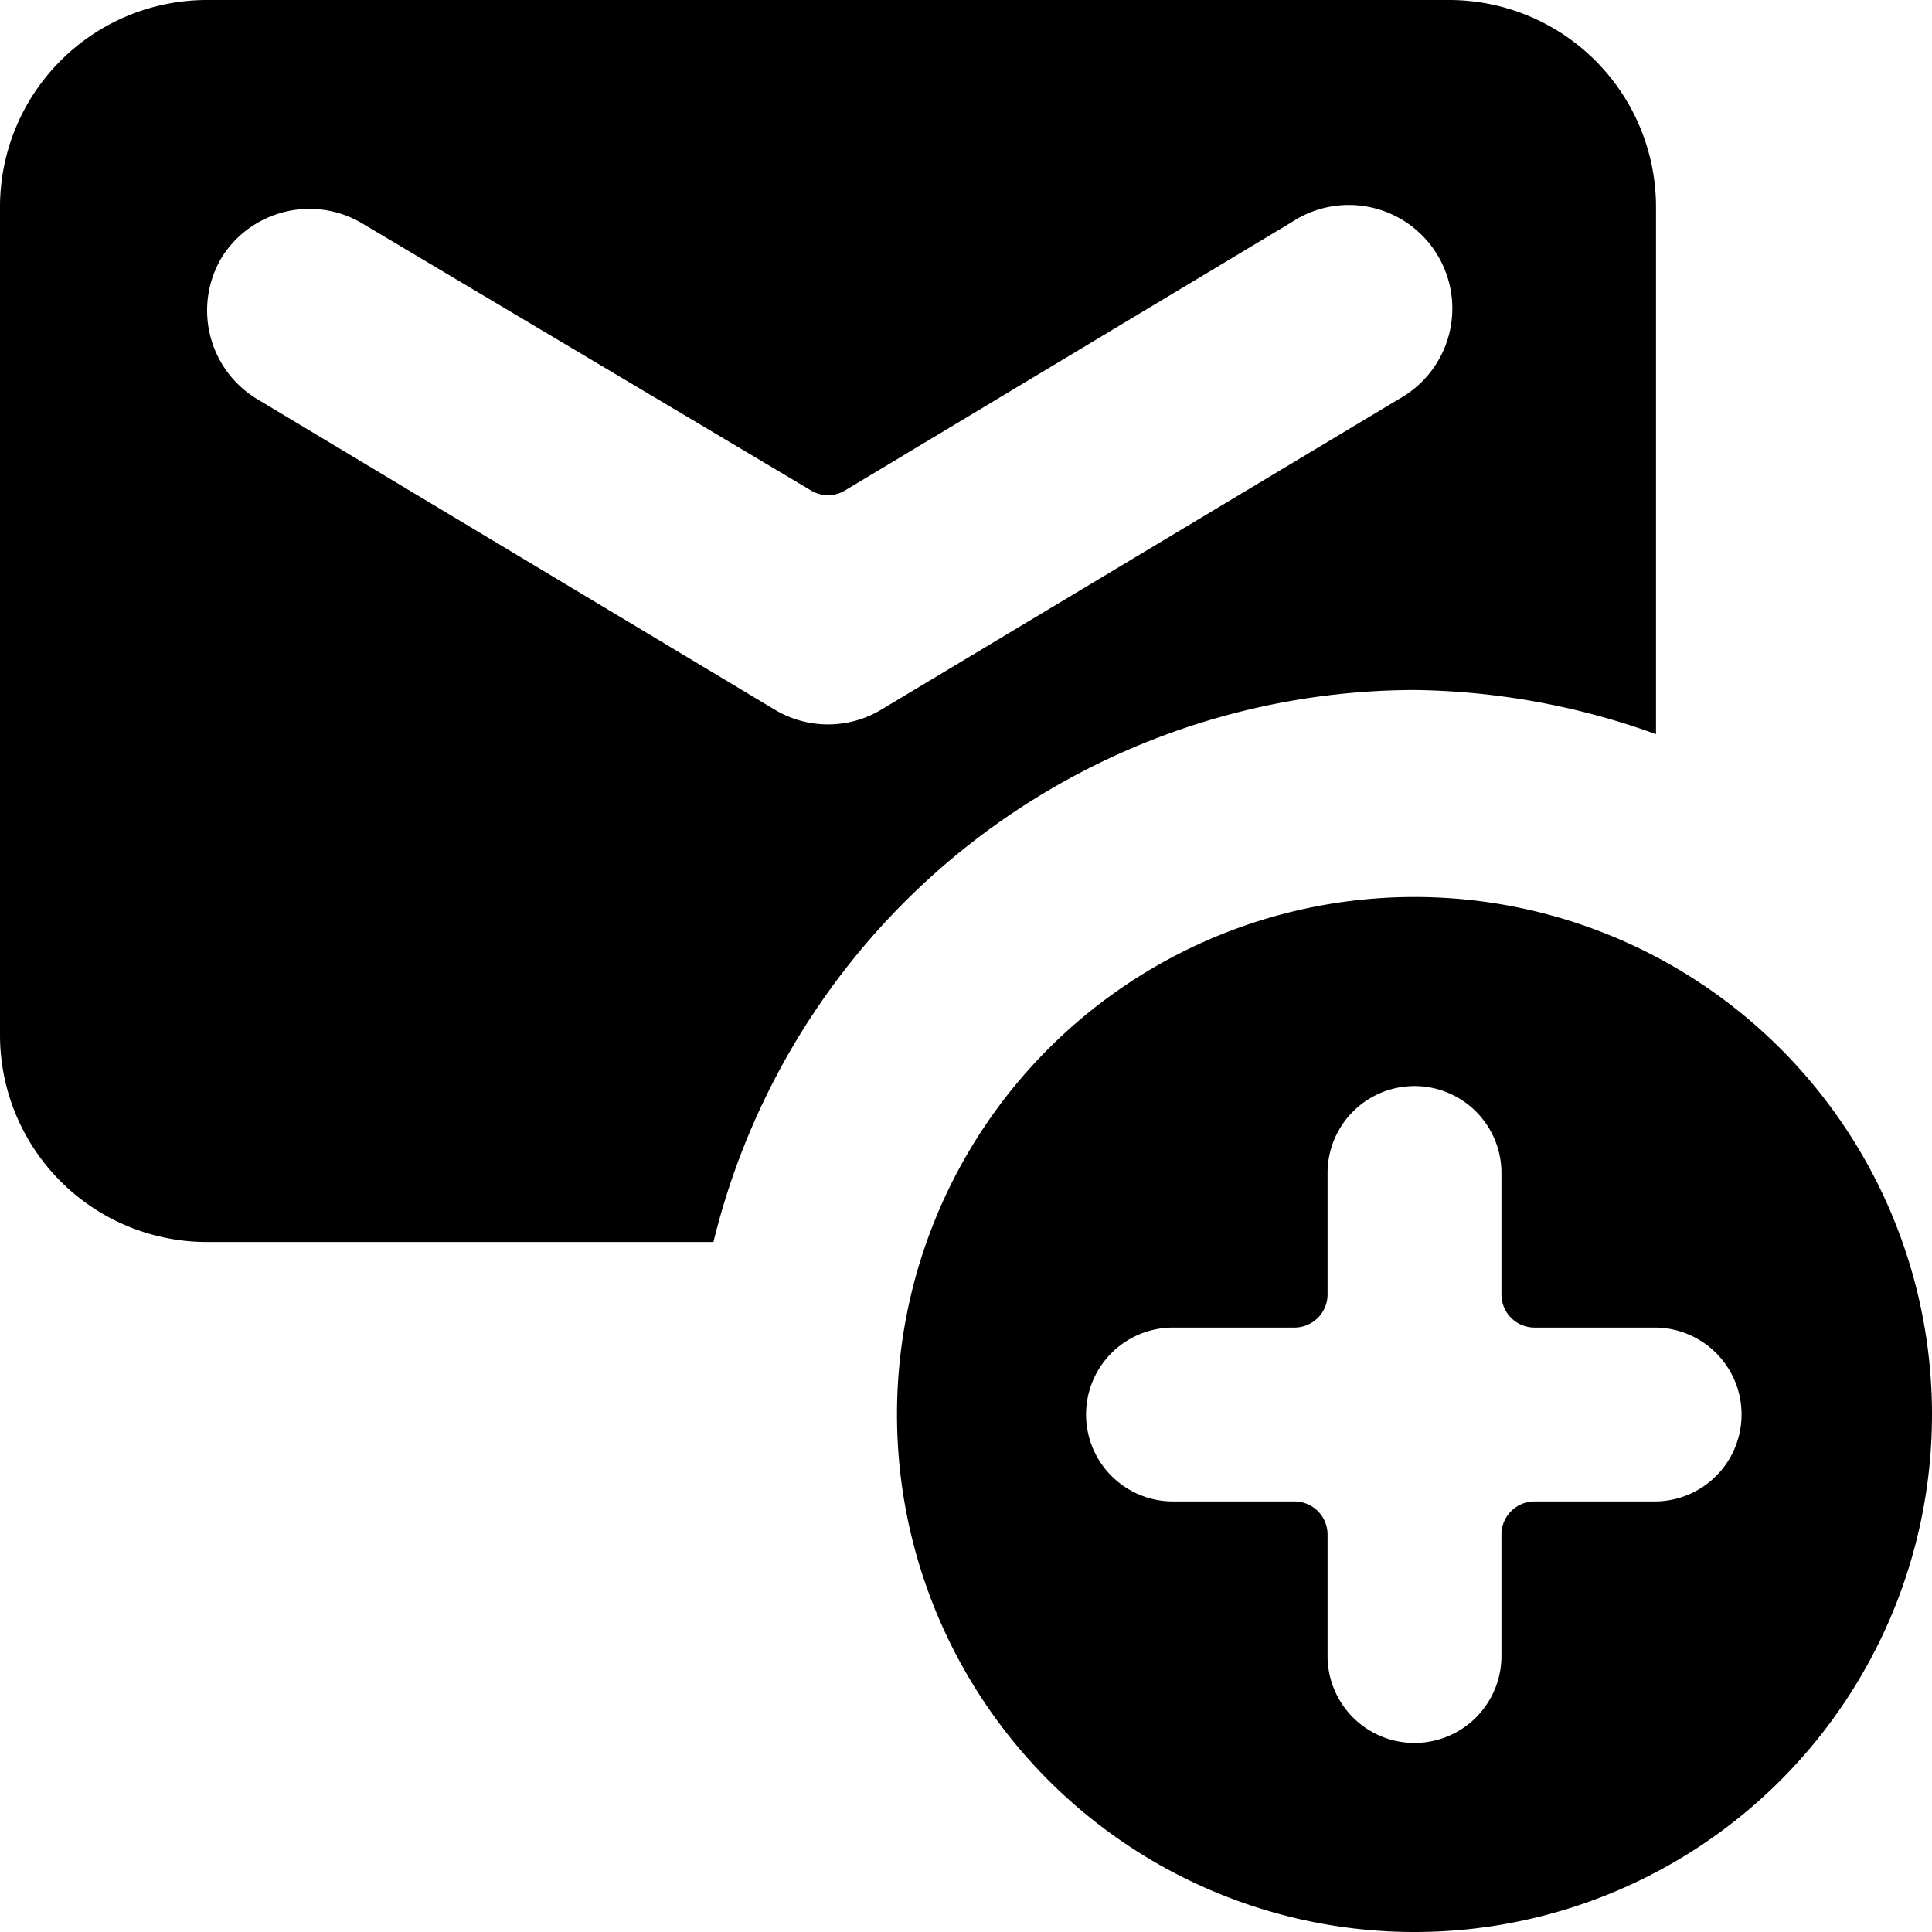 <svg xmlns="http://www.w3.org/2000/svg" viewBox="0 0 14 14">
  <g>
    <path d="M5.17,9a5.24,5.24,0,0,1,5.08-4A5.32,5.32,0,0,1,12,5.32h0V1.5A1.5,1.5,0,0,0,10.5,0h-9A1.5,1.5,0,0,0,0,1.5v6A1.5,1.5,0,0,0,1.5,9ZM1.61,1.86a.75.75,0,0,1,1-.25L5.87,3.55a.24.24,0,0,0,.26,0L9.36,1.61a.75.75,0,1,1,.78,1.28L6.39,5.14a.75.75,0,0,1-.78,0L1.86,2.89A.75.75,0,0,1,1.61,1.86Z" style="fill: #000001"/>
    <path d="M10.25,6.5A3.75,3.75,0,1,0,14,10.25,3.75,3.75,0,0,0,10.25,6.5Zm2.37,3.75a.63.63,0,0,1-.62.63h-.88a.24.24,0,0,0-.24.24V12a.63.63,0,0,1-1.26,0v-.88a.24.24,0,0,0-.24-.24H8.5a.63.63,0,0,1,0-1.26h.88a.24.24,0,0,0,.24-.24V8.5a.63.63,0,0,1,1.26,0v.88a.24.24,0,0,0,.24.24H12A.63.63,0,0,1,12.62,10.25Z" style="fill: #000001"/>
  </g>
</svg>

